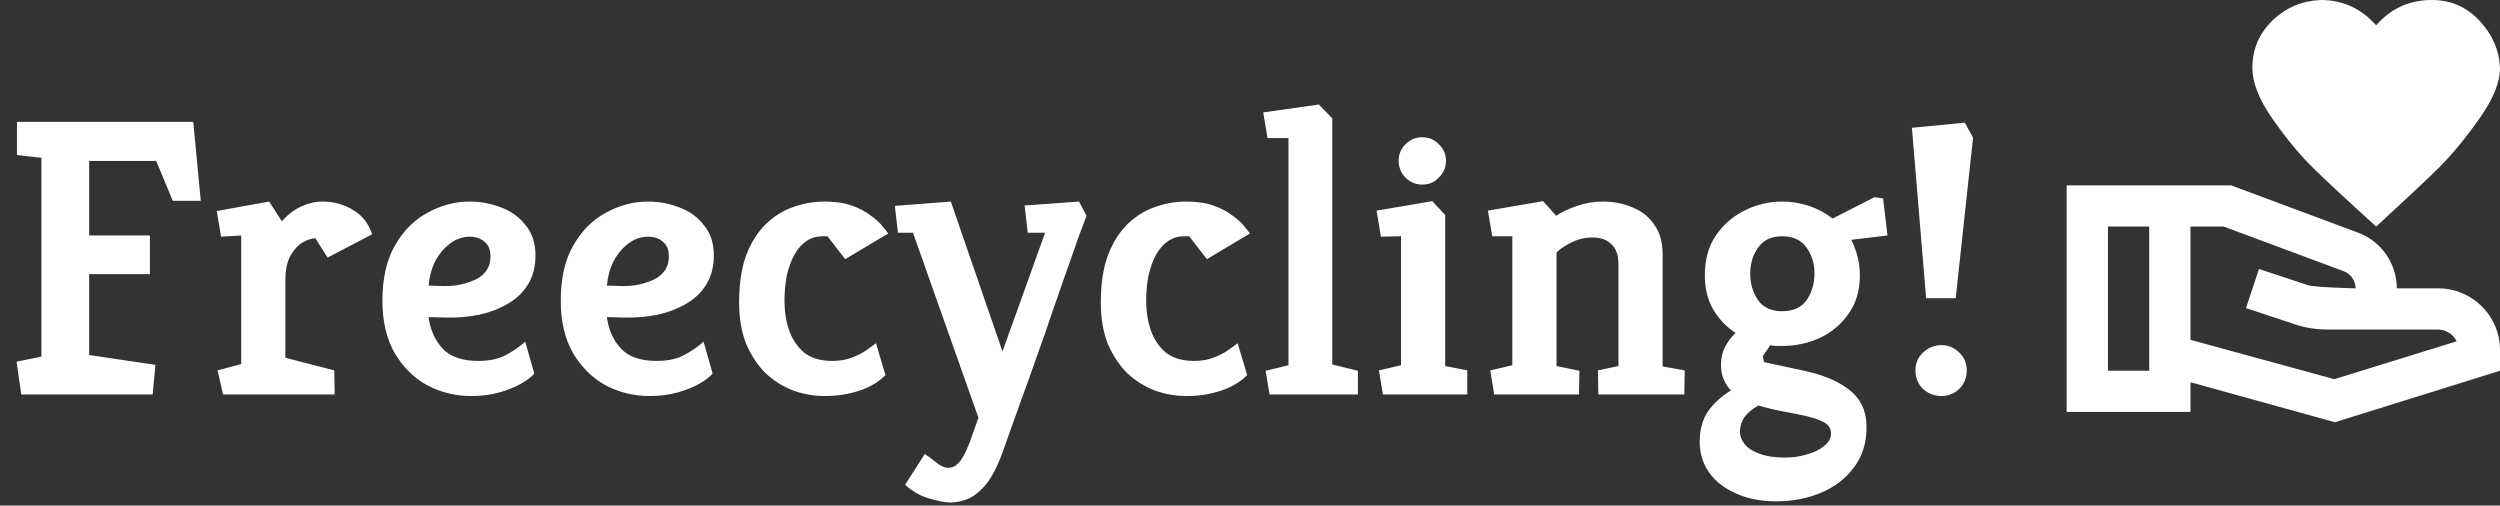 <svg width="450" height="91" viewBox="0 0 450 91" fill="none" xmlns="http://www.w3.org/2000/svg">
<rect x="0" y="0" width="450" height="91" fill="#333333" stroke="none"/>
<path d="M3.834 71L2.982 65.107L7.455 64.184V28.4L3.053 27.903V21.939H34.79L36.139 36.139H31.098L28.116 28.968H16.046V42.387H26.98V49.345H16.046V63.9L27.974 65.675L27.477 71H3.834ZM40.149 71L39.155 66.669L43.415 65.533V42.387L39.794 42.6L39.013 37.985L48.456 36.281L50.728 39.831C51.722 38.695 52.858 37.819 54.136 37.204C55.462 36.589 56.74 36.281 57.97 36.281C60.053 36.281 61.899 36.778 63.508 37.772C65.165 38.719 66.325 40.186 66.987 42.174L58.964 46.363L56.763 42.884C56.148 42.884 55.414 43.121 54.562 43.594C53.71 44.067 52.953 44.872 52.29 46.008C51.675 47.097 51.367 48.564 51.367 50.41V64.397L60.171 66.669L60.242 71H40.149ZM84.809 71.284C82.017 71.284 79.39 70.645 76.928 69.367C74.514 68.042 72.55 66.101 71.035 63.545C69.568 60.989 68.835 57.841 68.835 54.102C68.835 50.079 69.592 46.765 71.106 44.162C72.621 41.511 74.585 39.547 76.999 38.269C79.413 36.944 81.922 36.281 84.525 36.281C86.513 36.281 88.407 36.636 90.206 37.346C92.004 38.009 93.472 39.074 94.608 40.541C95.791 41.961 96.382 43.76 96.382 45.937C96.382 48.02 95.933 49.771 95.034 51.191C94.181 52.611 92.975 53.771 91.412 54.67C89.898 55.569 88.17 56.232 86.23 56.658C84.336 57.037 82.348 57.202 80.266 57.155L77.141 57.084C77.425 59.309 78.254 61.178 79.626 62.693C80.999 64.208 83.153 64.965 86.088 64.965C88.17 64.965 89.874 64.586 91.2 63.829C92.572 63.072 93.684 62.291 94.537 61.486L96.169 67.237C95.649 67.852 94.844 68.468 93.755 69.083C92.667 69.698 91.365 70.219 89.85 70.645C88.336 71.071 86.656 71.284 84.809 71.284ZM77.141 51.404L79.343 51.475C80.289 51.522 81.283 51.475 82.325 51.333C83.366 51.144 84.336 50.86 85.236 50.481C86.182 50.102 86.916 49.558 87.436 48.848C88.004 48.138 88.288 47.239 88.288 46.15C88.288 44.967 87.933 44.091 87.224 43.523C86.513 42.908 85.638 42.6 84.597 42.6C83.319 42.6 82.135 43.002 81.046 43.807C79.958 44.612 79.058 45.677 78.349 47.002C77.686 48.327 77.284 49.795 77.141 51.404ZM116.912 71.284C114.119 71.284 111.492 70.645 109.031 69.367C106.617 68.042 104.653 66.101 103.138 63.545C101.671 60.989 100.937 57.841 100.937 54.102C100.937 50.079 101.694 46.765 103.209 44.162C104.724 41.511 106.688 39.547 109.102 38.269C111.516 36.944 114.025 36.281 116.628 36.281C118.616 36.281 120.509 36.636 122.308 37.346C124.107 38.009 125.574 39.074 126.71 40.541C127.893 41.961 128.485 43.76 128.485 45.937C128.485 48.02 128.035 49.771 127.136 51.191C126.284 52.611 125.077 53.771 123.515 54.67C122 55.569 120.273 56.232 118.332 56.658C116.439 57.037 114.451 57.202 112.368 57.155L109.244 57.084C109.528 59.309 110.356 61.178 111.729 62.693C113.102 64.208 115.255 64.965 118.19 64.965C120.273 64.965 121.977 64.586 123.302 63.829C124.675 63.072 125.787 62.291 126.639 61.486L128.272 67.237C127.751 67.852 126.947 68.468 125.858 69.083C124.769 69.698 123.468 70.219 121.953 70.645C120.438 71.071 118.758 71.284 116.912 71.284ZM109.244 51.404L111.445 51.475C112.392 51.522 113.386 51.475 114.427 51.333C115.468 51.144 116.439 50.86 117.338 50.481C118.285 50.102 119.018 49.558 119.539 48.848C120.107 48.138 120.391 47.239 120.391 46.15C120.391 44.967 120.036 44.091 119.326 43.523C118.616 42.908 117.74 42.6 116.699 42.6C115.421 42.6 114.238 43.002 113.149 43.807C112.06 44.612 111.161 45.677 110.451 47.002C109.788 48.327 109.386 49.795 109.244 51.404ZM148.447 71.284C146.506 71.284 144.613 70.953 142.767 70.29C140.921 69.58 139.264 68.539 137.797 67.166C136.377 65.746 135.217 63.995 134.318 61.912C133.466 59.782 133.04 57.297 133.04 54.457C133.04 51.096 133.466 48.256 134.318 45.937C135.217 43.618 136.4 41.748 137.868 40.328C139.335 38.908 140.968 37.89 142.767 37.275C144.613 36.612 146.482 36.281 148.376 36.281C150.316 36.281 151.949 36.518 153.275 36.991C154.647 37.464 155.783 38.056 156.683 38.766C157.629 39.429 158.339 40.068 158.813 40.683C159.333 41.298 159.688 41.748 159.878 42.032L152.139 46.647L148.944 42.529H148.021C146.979 42.529 146.033 42.813 145.181 43.381C144.329 43.949 143.595 44.777 142.98 45.866C142.412 46.907 141.962 48.138 141.631 49.558C141.347 50.978 141.205 52.516 141.205 54.173C141.205 56.066 141.489 57.841 142.057 59.498C142.625 61.107 143.524 62.433 144.755 63.474C146.033 64.468 147.713 64.965 149.796 64.965C151.121 64.965 152.281 64.776 153.275 64.397C154.269 64.018 155.121 63.592 155.831 63.119C156.588 62.598 157.203 62.149 157.677 61.77L159.381 67.521C158.103 68.799 156.493 69.746 154.553 70.361C152.659 70.976 150.624 71.284 148.447 71.284ZM171.149 90.454C170.203 90.454 168.925 90.217 167.315 89.744C165.753 89.318 164.286 88.49 162.913 87.259L166.463 81.721C166.937 82.005 167.576 82.478 168.38 83.141C169.232 83.851 169.99 84.206 170.652 84.206C171.268 84.206 171.788 84.017 172.214 83.638C172.64 83.307 173.043 82.786 173.421 82.076C173.8 81.413 174.179 80.585 174.557 79.591L176.119 75.189L164.333 41.89H161.635L161.067 37.062L171.149 36.281L180.45 63.261L188.118 41.89H184.994L184.426 36.991L194.224 36.281L195.573 38.837C195.337 39.452 194.911 40.588 194.295 42.245C193.727 43.902 193.017 45.913 192.165 48.28C191.361 50.599 190.485 53.108 189.538 55.806C188.639 58.504 187.692 61.226 186.698 63.971C185.752 66.669 184.829 69.249 183.929 71.71C183.03 74.219 182.249 76.396 181.586 78.242C180.924 80.135 180.403 81.579 180.024 82.573C179.125 84.798 178.155 86.478 177.113 87.614C176.072 88.75 175.031 89.507 173.989 89.886C172.948 90.265 172.001 90.454 171.149 90.454ZM213.553 71.284C211.612 71.284 209.719 70.953 207.873 70.29C206.027 69.58 204.37 68.539 202.903 67.166C201.483 65.746 200.323 63.995 199.424 61.912C198.572 59.782 198.146 57.297 198.146 54.457C198.146 51.096 198.572 48.256 199.424 45.937C200.323 43.618 201.507 41.748 202.974 40.328C204.441 38.908 206.074 37.89 207.873 37.275C209.719 36.612 211.589 36.281 213.482 36.281C215.423 36.281 217.056 36.518 218.381 36.991C219.754 37.464 220.89 38.056 221.789 38.766C222.736 39.429 223.446 40.068 223.919 40.683C224.44 41.298 224.795 41.748 224.984 42.032L217.245 46.647L214.05 42.529H213.127C212.086 42.529 211.139 42.813 210.287 43.381C209.435 43.949 208.701 44.777 208.086 45.866C207.518 46.907 207.068 48.138 206.737 49.558C206.453 50.978 206.311 52.516 206.311 54.173C206.311 56.066 206.595 57.841 207.163 59.498C207.731 61.107 208.63 62.433 209.861 63.474C211.139 64.468 212.819 64.965 214.902 64.965C216.227 64.965 217.387 64.776 218.381 64.397C219.375 64.018 220.227 63.592 220.937 63.119C221.694 62.598 222.31 62.149 222.783 61.77L224.487 67.521C223.209 68.799 221.6 69.746 219.659 70.361C217.766 70.976 215.73 71.284 213.553 71.284ZM228.517 71L227.807 66.74L231.925 65.746V24.85H228.162L227.381 20.235L237.392 18.815L239.806 21.3V65.604L244.421 66.74V71H228.517ZM248.918 71L248.208 66.669L252.184 65.746V42.529L248.563 42.6L247.782 37.914L257.793 36.21L260.136 38.695V65.888L264.112 66.669V71H248.918ZM256.018 33.228C254.835 33.228 253.817 32.802 252.965 31.95C252.161 31.098 251.758 30.104 251.758 28.968C251.758 27.785 252.161 26.791 252.965 25.986C253.817 25.134 254.835 24.708 256.018 24.708C257.202 24.708 258.196 25.134 259 25.986C259.852 26.791 260.278 27.785 260.278 28.968C260.278 30.104 259.852 31.098 259 31.95C258.196 32.802 257.202 33.228 256.018 33.228ZM268.956 71L268.246 66.669L272.222 65.746V42.529H268.601L267.82 37.914L277.76 36.21L280.103 38.837C281.097 38.174 282.352 37.583 283.866 37.062C285.381 36.541 286.919 36.281 288.481 36.281C290.469 36.281 292.268 36.636 293.877 37.346C295.534 38.009 296.836 39.05 297.782 40.47C298.776 41.843 299.273 43.618 299.273 45.795V65.959L303.249 66.669L303.178 71H287.7L287.629 66.669L291.321 65.888V47.57C291.321 45.913 290.895 44.706 290.043 43.949C289.239 43.144 288.103 42.742 286.635 42.742C285.263 42.742 283.937 43.073 282.659 43.736C281.429 44.399 280.6 44.967 280.174 45.44V65.888L284.292 66.74L284.221 71H268.956ZM319.65 90.241C316.952 90.241 314.561 89.768 312.479 88.821C310.396 87.922 308.787 86.667 307.651 85.058C306.515 83.449 305.947 81.603 305.947 79.52C305.947 77.248 306.491 75.355 307.58 73.84C308.716 72.373 310.041 71.189 311.556 70.29C311.035 69.722 310.609 69.059 310.278 68.302C309.946 67.545 309.781 66.669 309.781 65.675C309.781 64.492 310.017 63.427 310.491 62.48C311.011 61.486 311.65 60.634 312.408 59.924C310.798 58.883 309.473 57.51 308.432 55.806C307.39 54.055 306.87 51.972 306.87 49.558C306.87 46.718 307.532 44.328 308.858 42.387C310.23 40.399 311.982 38.884 314.112 37.843C316.242 36.802 318.466 36.281 320.786 36.281C322.442 36.281 324.052 36.541 325.614 37.062C327.176 37.583 328.596 38.34 329.874 39.334L337.4 35.5L338.962 35.713L339.743 42.387L333.211 43.168C333.684 44.067 334.063 45.061 334.347 46.15C334.631 47.191 334.773 48.327 334.773 49.558C334.773 52.303 334.086 54.623 332.714 56.516C331.388 58.409 329.661 59.853 327.531 60.847C325.448 61.794 323.2 62.267 320.786 62.267C320.407 62.267 320.028 62.267 319.65 62.267C319.318 62.267 318.987 62.22 318.656 62.125L317.307 64.113L317.52 65.178L324.762 66.74C327.176 67.261 329.211 67.971 330.868 68.87C332.572 69.769 333.85 70.858 334.702 72.136C335.554 73.461 335.98 75.047 335.98 76.893C335.98 79.733 335.222 82.147 333.708 84.135C332.24 86.123 330.276 87.638 327.815 88.679C325.353 89.72 322.632 90.241 319.65 90.241ZM321.354 82.36C322.726 82.36 324.028 82.171 325.259 81.792C326.489 81.461 327.507 80.964 328.312 80.301C329.164 79.638 329.59 78.881 329.59 78.029C329.59 77.177 329.187 76.514 328.383 76.041C327.578 75.615 326.513 75.236 325.188 74.905C323.91 74.621 322.49 74.337 320.928 74.053C319.413 73.769 317.946 73.414 316.526 72.988C315.39 73.603 314.538 74.313 313.97 75.118C313.449 75.923 313.189 76.798 313.189 77.745C313.189 78.502 313.473 79.236 314.041 79.946C314.609 80.656 315.484 81.224 316.668 81.65C317.851 82.123 319.413 82.36 321.354 82.36ZM320.786 56.019C322.774 56.019 324.241 55.356 325.188 54.031C326.134 52.658 326.608 51.049 326.608 49.203C326.608 47.452 326.134 45.913 325.188 44.588C324.241 43.215 322.774 42.529 320.786 42.529C318.845 42.529 317.401 43.215 316.455 44.588C315.508 45.913 315.035 47.452 315.035 49.203C315.035 51.049 315.508 52.658 316.455 54.031C317.401 55.356 318.845 56.019 320.786 56.019ZM346.702 53.676L344.146 23.004L353.66 22.081L355.151 24.779L352.027 53.676H346.702ZM349.471 71.284C348.193 71.284 347.081 70.858 346.134 70.006C345.235 69.107 344.785 67.994 344.785 66.669C344.785 65.391 345.235 64.326 346.134 63.474C347.081 62.575 348.193 62.125 349.471 62.125C350.702 62.125 351.767 62.575 352.666 63.474C353.566 64.326 354.015 65.391 354.015 66.669C354.015 67.994 353.566 69.107 352.666 70.006C351.767 70.858 350.702 71.284 349.471 71.284Z" fill="white"/>
<path d="M427.714 4.56C430.351 1.52 433.694 0 437.743 0C441.123 0 443.946 1.223 446.286 3.707C448.626 6.191 449.851 9.009 450 12.234C450 14.829 448.774 17.832 446.286 21.354C443.797 24.876 441.383 27.805 438.969 30.215C436.554 32.587 432.803 36.109 427.714 40.781C422.551 36.109 418.763 32.587 416.349 30.215C413.934 27.842 411.483 24.876 409.031 21.354C406.58 17.832 405.429 14.829 405.429 12.234C405.429 8.86 406.617 6.043 409.031 3.707C411.446 1.372 414.343 0.148 417.723 0C421.697 0 425.003 1.52 427.714 4.56ZM450 63.024V66.732L420.286 76L394.286 68.808V74.146H372V33.366H401.603L424.483 41.893C428.643 43.45 431.429 47.454 431.429 51.902H438.857C445.023 51.902 450 56.87 450 63.024ZM386.857 66.732V40.781H379.429V66.732H386.857ZM442.2 61.43C441.606 60.207 440.306 59.317 438.857 59.317H418.986C416.98 59.317 415.011 59.02 413.117 58.39L404.277 55.462L406.617 48.418L415.457 51.346C416.571 51.717 424 51.902 424 51.902C424 50.531 423.146 49.307 421.883 48.825L400.266 40.781H394.286V61.171L420.174 68.252L442.2 61.43Z" fill="white"/>
</svg>
